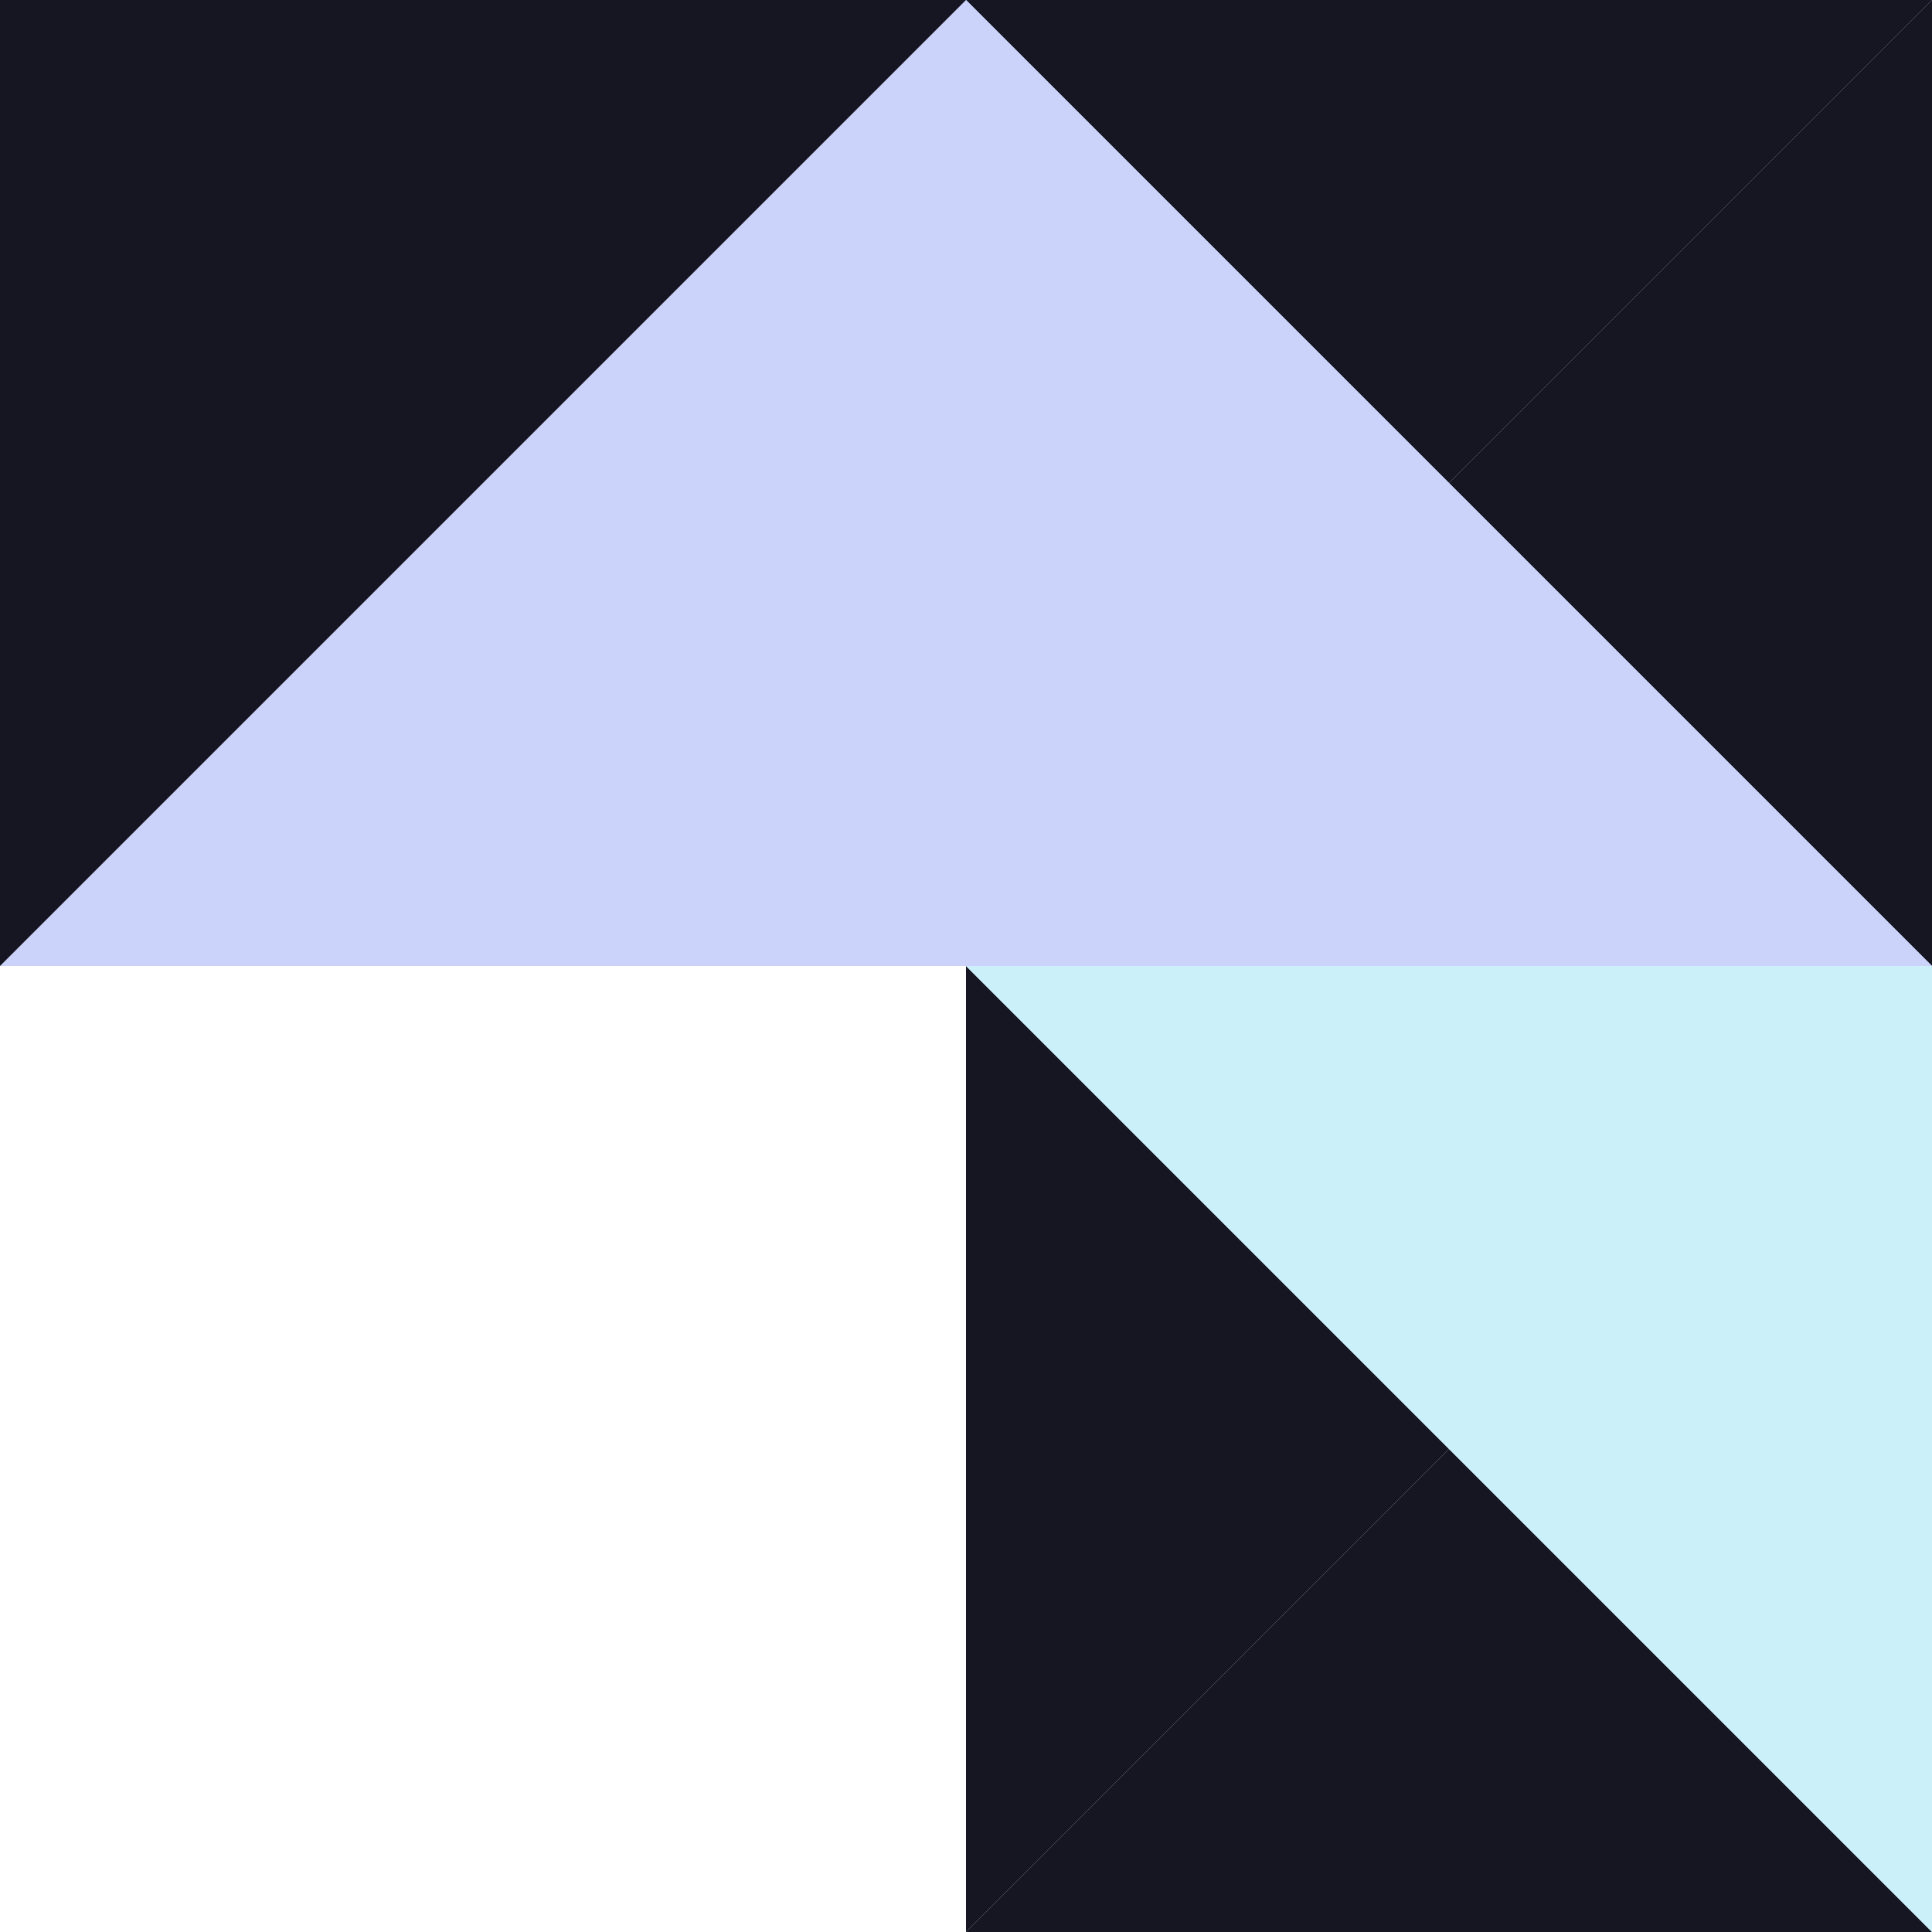 <svg width="200" height="200" viewBox="0 0 200 200" fill="none" xmlns="http://www.w3.org/2000/svg">
<rect x="100" width="100" height="100" transform="rotate(90 100 0)" fill="#CCD3FA"/>
<path d="M0 0V100L100 0L0 0Z" fill="#161622"/>
<rect x="200" y="100" width="100" height="100" transform="rotate(90 200 100)" fill="#CCF0FA"/>
<path d="M100 100V200L150 150L100 100Z" fill="#161622"/>
<path d="M100 200H200L150 150L100 200Z" fill="#161622"/>
<path d="M200 200V100L150 150L200 200Z" fill="#CCF0FA"/>
<path d="M200 100H100L150 150L200 100Z" fill="#CCF0FA"/>
<rect x="100" y="100" width="100" height="100" transform="rotate(-90 100 100)" fill="#CCD3FA"/>
<path d="M200 100L200 0L150 50L200 100Z" fill="#161622"/>
<path d="M200 0H100L150 50L200 0Z" fill="#161622"/>
<path d="M100 0L100 100L150 50L100 0Z" fill="#CCD3FA"/>
<path d="M100 100H200L150 50L100 100Z" fill="#CCD3FA"/>
</svg>

